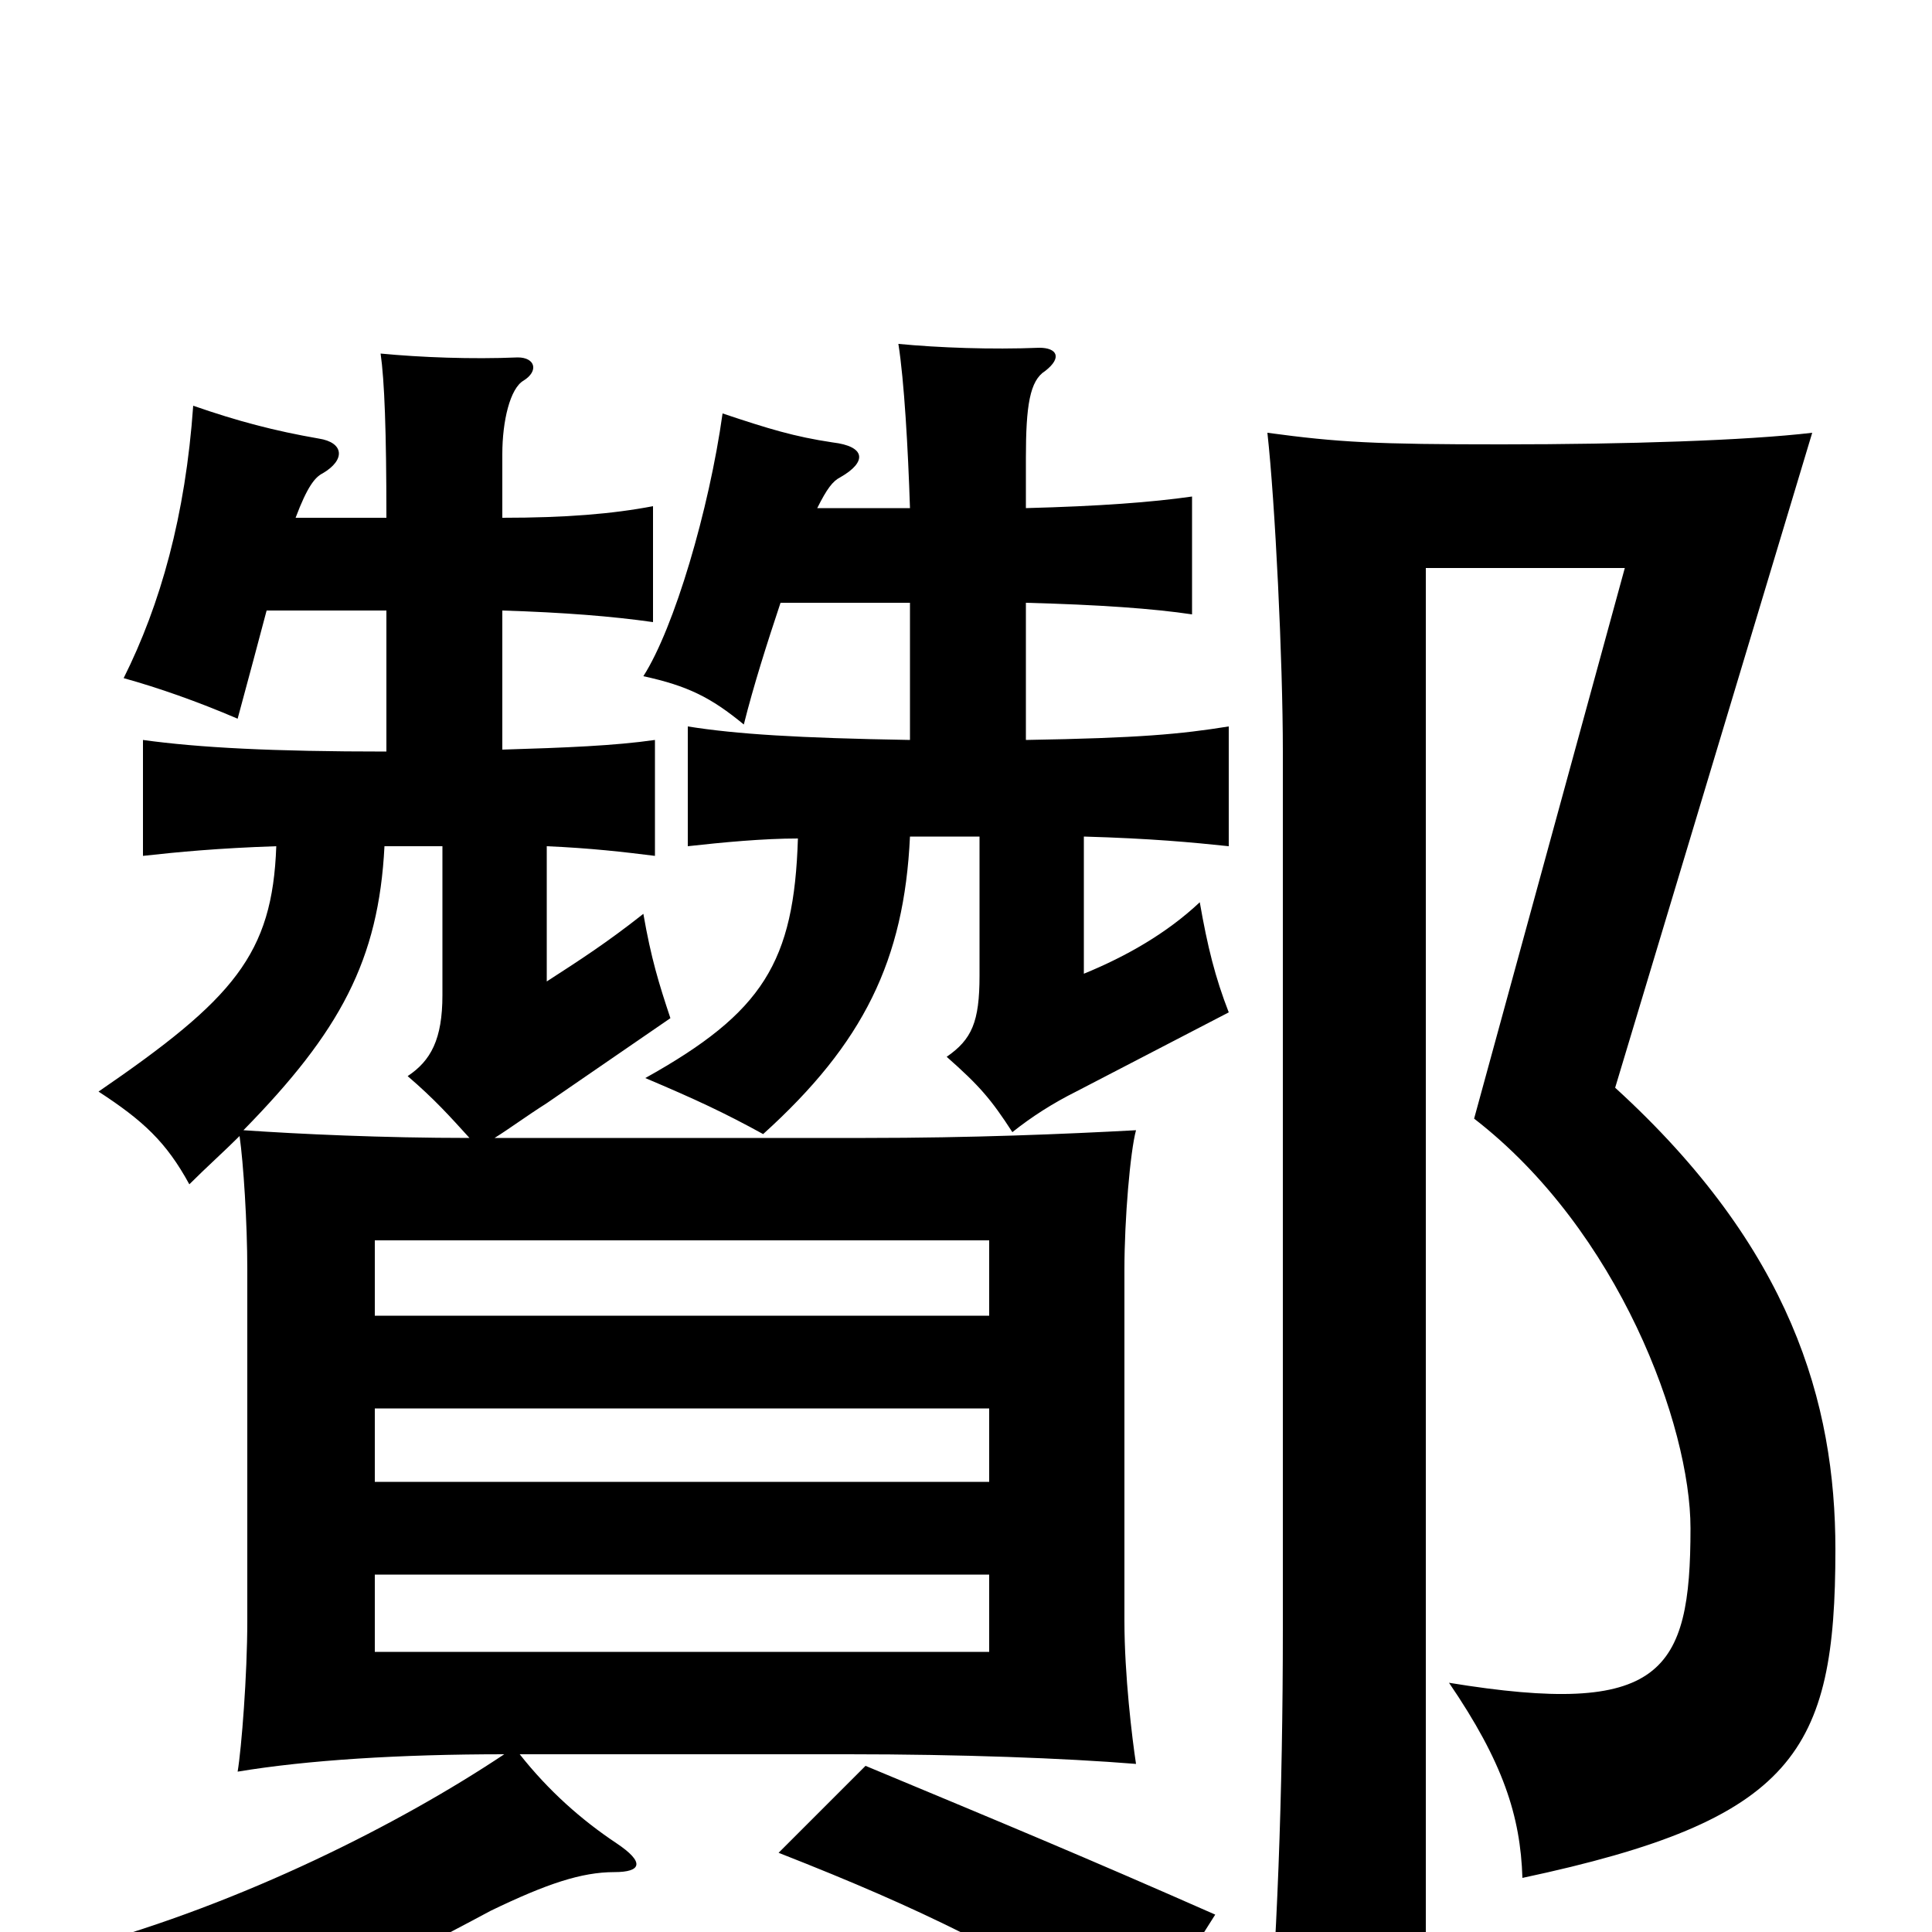 <svg xmlns="http://www.w3.org/2000/svg" viewBox="0 -1000 1000 1000">
	<path fill="#000000" d="M512 -145H194V-185H512ZM512 -233H194V-271H512ZM512 -319H194V-358H512ZM950 -198C950 -274 927 -354 836 -437L938 -776C904 -772 842 -770 777 -770C712 -770 693 -771 656 -776C660 -740 664 -658 664 -611V-157C664 -72 661 9 655 76H738V-706H841L763 -421C838 -363 875 -262 875 -209C875 -134 860 -111 750 -129C778 -88 787 -60 788 -28C929 -58 950 -93 950 -198ZM629 -9C561 -39 520 -56 448 -86L403 -41C482 -10 515 8 591 51ZM229 -562V-485C229 -462 223 -451 211 -443C225 -431 233 -422 243 -411C198 -411 155 -413 126 -415C176 -466 196 -503 199 -562ZM471 -737H423C428 -747 431 -751 435 -753C449 -761 448 -769 431 -771C411 -774 398 -778 374 -786C367 -736 349 -675 333 -650C356 -645 368 -639 385 -625C390 -645 397 -667 404 -688H471V-617C413 -618 381 -620 356 -624V-562C374 -564 395 -566 413 -566C411 -502 395 -476 334 -442C360 -431 375 -424 395 -413C447 -460 468 -503 471 -567H507V-495C507 -471 503 -462 490 -453C507 -438 513 -431 524 -414C534 -422 545 -429 557 -435L636 -476C629 -494 625 -510 621 -533C604 -517 583 -505 561 -496V-567C596 -566 617 -564 636 -562V-624C611 -620 590 -618 531 -617V-688C569 -687 597 -685 617 -682V-743C596 -740 569 -738 531 -737V-763C531 -790 533 -803 541 -808C550 -815 547 -820 538 -820C513 -819 486 -820 465 -822C468 -803 470 -768 471 -737ZM269 -92H439C497 -92 551 -90 588 -87C586 -100 582 -133 582 -161V-343C582 -369 585 -404 588 -415C551 -413 503 -411 448 -411H256C264 -416 272 -422 283 -429L347 -473C341 -491 337 -504 333 -527C314 -512 300 -503 283 -492V-562C306 -561 323 -559 339 -557V-617C318 -614 293 -613 260 -612V-684C292 -683 317 -681 338 -678V-738C317 -734 293 -732 260 -732V-765C260 -782 264 -799 271 -803C279 -808 277 -815 268 -815C244 -814 218 -815 197 -817C199 -803 200 -777 200 -732H153C159 -748 163 -753 167 -755C179 -762 178 -771 165 -773C142 -777 123 -782 100 -790C96 -733 83 -687 64 -649C82 -644 102 -637 123 -628C129 -650 134 -669 138 -684H200V-611C141 -611 103 -613 74 -617V-557C92 -559 113 -561 143 -562C141 -506 121 -483 51 -435C74 -420 86 -409 98 -387C107 -396 116 -404 124 -412C126 -398 128 -367 128 -343V-161C128 -133 125 -95 123 -83C159 -89 207 -92 261 -92C207 -56 126 -15 42 8C70 27 84 41 98 61C156 39 200 18 254 -11C283 -25 301 -31 318 -31C332 -31 334 -36 319 -46C301 -58 284 -73 269 -92Z"/>
</svg>